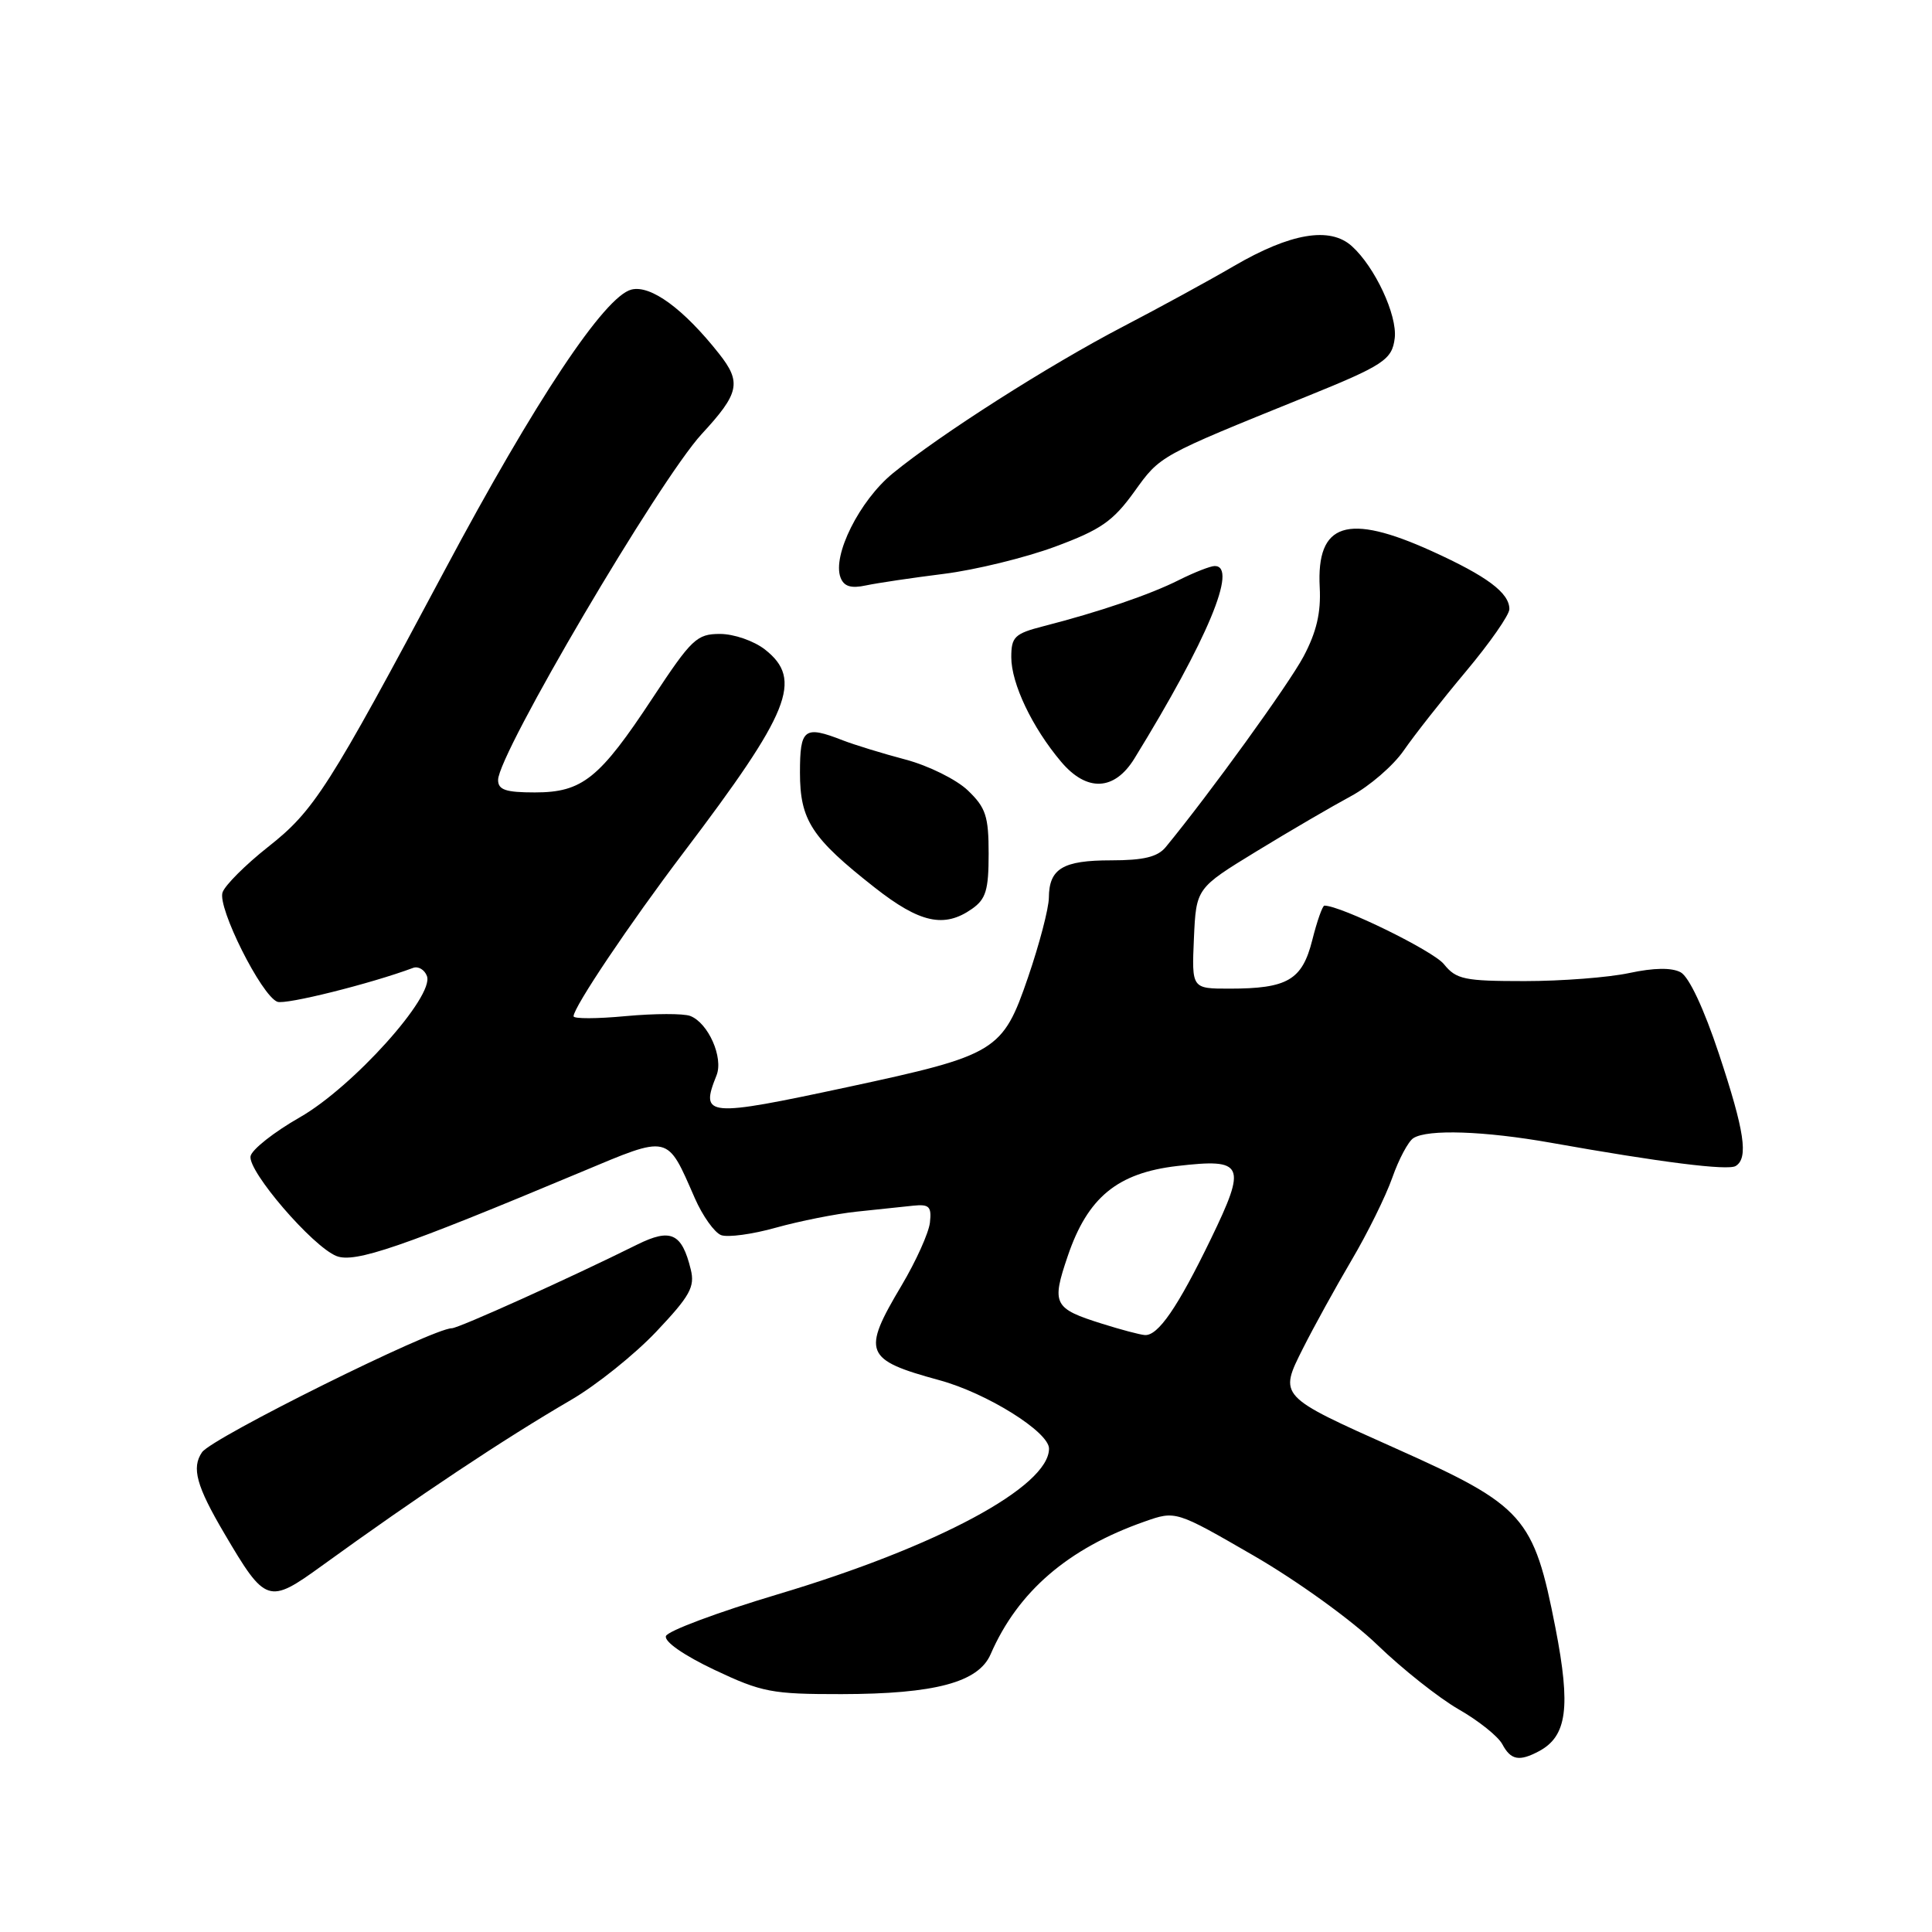 <?xml version="1.0" encoding="UTF-8" standalone="no"?>
<!DOCTYPE svg PUBLIC "-//W3C//DTD SVG 1.1//EN" "http://www.w3.org/Graphics/SVG/1.1/DTD/svg11.dtd" >
<svg xmlns="http://www.w3.org/2000/svg" xmlns:xlink="http://www.w3.org/1999/xlink" version="1.1" viewBox="0 0 256 256">
 <g >
 <path fill="currentColor"
d=" M 203.93 232.04 C 207.64 230.05 208.15 226.23 206.11 215.73 C 203.23 200.96 201.96 199.53 185.00 191.95 C 169.36 184.96 169.44 185.05 172.67 178.63 C 174.09 175.81 176.98 170.57 179.08 167.00 C 181.19 163.43 183.63 158.49 184.49 156.04 C 185.35 153.59 186.61 151.23 187.28 150.81 C 189.17 149.60 196.71 149.86 205.50 151.42 C 220.03 154.01 228.97 155.14 229.99 154.50 C 231.70 153.45 231.17 149.90 227.77 139.65 C 225.77 133.63 223.80 129.43 222.69 128.83 C 221.50 128.20 219.16 128.23 215.89 128.93 C 213.15 129.52 206.91 130.00 202.02 130.00 C 194.02 130.00 192.96 129.78 191.32 127.75 C 189.89 125.98 177.67 120.00 175.49 120.00 C 175.24 120.00 174.51 122.06 173.88 124.58 C 172.54 129.87 170.61 131.00 162.89 131.00 C 157.91 131.00 157.91 131.00 158.20 124.34 C 158.50 117.69 158.50 117.69 166.50 112.80 C 170.90 110.11 176.53 106.83 179.00 105.50 C 181.47 104.17 184.62 101.45 186.00 99.45 C 187.38 97.45 191.09 92.73 194.25 88.96 C 197.41 85.19 200.00 81.48 200.00 80.71 C 200.00 78.56 197.04 76.35 189.73 73.03 C 178.51 67.94 174.42 69.26 174.87 77.83 C 175.05 81.19 174.44 83.76 172.72 87.00 C 170.74 90.71 160.30 105.15 154.46 112.25 C 153.39 113.55 151.53 114.00 147.21 114.00 C 140.83 114.00 139.01 115.09 138.98 118.95 C 138.97 120.35 137.73 125.10 136.22 129.50 C 132.86 139.31 132.06 139.80 112.38 144.03 C 93.57 148.06 92.74 147.99 94.94 142.50 C 95.89 140.14 93.85 135.54 91.46 134.62 C 90.57 134.28 86.73 134.29 82.92 134.64 C 79.11 135.00 76.00 135.01 76.00 134.66 C 76.00 133.46 83.42 122.41 90.55 113.00 C 104.72 94.30 106.43 90.05 101.37 86.07 C 99.90 84.92 97.25 84.00 95.40 84.00 C 92.33 84.00 91.64 84.66 86.50 92.45 C 79.44 103.17 77.17 105.00 70.87 105.00 C 67.01 105.00 66.00 104.66 66.00 103.35 C 66.00 99.89 87.36 63.61 92.99 57.50 C 97.97 52.11 98.28 50.67 95.28 46.87 C 90.58 40.92 86.22 37.73 83.67 38.37 C 80.11 39.26 70.91 53.09 58.96 75.50 C 43.51 104.47 41.63 107.41 35.51 112.23 C 32.54 114.58 29.83 117.28 29.49 118.24 C 28.78 120.23 34.64 131.93 36.75 132.74 C 37.85 133.16 49.11 130.35 54.74 128.25 C 55.42 128.00 56.25 128.48 56.57 129.33 C 57.59 131.99 46.75 144.04 39.73 148.05 C 36.31 150.00 33.37 152.32 33.20 153.20 C 32.82 155.18 41.40 165.16 44.58 166.43 C 47.01 167.40 53.23 165.26 76.98 155.31 C 88.83 150.35 88.33 150.24 92.07 158.77 C 93.10 161.12 94.67 163.32 95.55 163.66 C 96.43 163.99 99.70 163.55 102.82 162.67 C 105.95 161.80 110.75 160.84 113.50 160.55 C 116.25 160.26 119.62 159.91 121.00 159.76 C 123.13 159.54 123.46 159.87 123.22 162.00 C 123.06 163.38 121.37 167.12 119.47 170.32 C 114.16 179.24 114.53 180.17 124.50 182.89 C 130.77 184.60 139.00 189.74 139.00 191.95 C 139.00 196.99 124.18 204.95 103.07 211.25 C 95.14 213.62 88.46 216.11 88.24 216.79 C 87.99 217.52 90.63 219.35 94.66 221.26 C 100.96 224.24 102.28 224.49 111.50 224.48 C 123.88 224.46 129.65 222.92 131.26 219.20 C 134.87 210.90 141.51 205.18 151.65 201.62 C 155.79 200.16 155.79 200.16 166.15 206.15 C 171.92 209.49 179.15 214.71 182.50 217.95 C 185.80 221.14 190.65 224.98 193.27 226.49 C 195.90 227.99 198.50 230.07 199.06 231.11 C 200.19 233.23 201.30 233.44 203.93 232.04 Z  M 42.64 207.48 C 55.40 198.24 66.74 190.70 75.61 185.53 C 78.98 183.58 84.08 179.49 86.96 176.45 C 91.43 171.72 92.10 170.52 91.53 168.21 C 90.35 163.39 88.89 162.71 84.44 164.91 C 75.57 169.32 60.76 176.00 59.87 176.00 C 57.33 176.00 28.07 190.52 26.77 192.43 C 25.36 194.48 26.02 196.90 29.72 203.18 C 35.19 212.48 35.57 212.60 42.64 207.48 Z  M 128.78 120.44 C 130.64 119.14 131.00 117.95 131.00 113.13 C 131.00 108.16 130.63 107.02 128.25 104.74 C 126.74 103.29 123.02 101.45 120.00 100.65 C 116.97 99.85 113.23 98.70 111.68 98.10 C 106.56 96.10 106.00 96.53 106.00 102.37 C 106.00 108.68 107.53 111.03 115.91 117.61 C 121.88 122.30 125.11 123.01 128.78 120.44 Z  M 150.32 100.50 C 159.99 84.78 164.07 75.00 160.96 75.00 C 160.39 75.00 158.25 75.84 156.21 76.86 C 152.38 78.79 145.66 81.08 138.25 82.98 C 134.44 83.96 134.00 84.39 134.00 87.08 C 134.00 90.57 136.76 96.38 140.59 100.92 C 144.00 104.97 147.67 104.81 150.32 100.50 Z  M 125.06 76.04 C 129.22 75.52 135.85 73.90 139.80 72.44 C 145.87 70.19 147.48 69.07 150.31 65.14 C 153.76 60.34 153.51 60.48 173.00 52.59 C 183.36 48.40 184.47 47.66 184.81 44.79 C 185.16 41.76 182.19 35.38 179.13 32.62 C 176.23 29.99 171.00 30.88 163.50 35.25 C 160.20 37.18 153.58 40.79 148.80 43.28 C 138.99 48.39 124.60 57.56 118.30 62.72 C 113.90 66.32 110.25 73.61 111.38 76.54 C 111.83 77.71 112.76 78.00 114.75 77.57 C 116.26 77.25 120.90 76.56 125.06 76.04 Z  M 146.06 175.41 C 139.59 173.38 139.31 172.82 141.48 166.44 C 144.12 158.66 148.06 155.42 156.00 154.50 C 164.86 153.47 165.23 154.28 160.45 164.16 C 156.04 173.26 153.43 177.05 151.68 176.90 C 151.03 176.85 148.50 176.18 146.06 175.41 Z "/>
</g>
</svg>